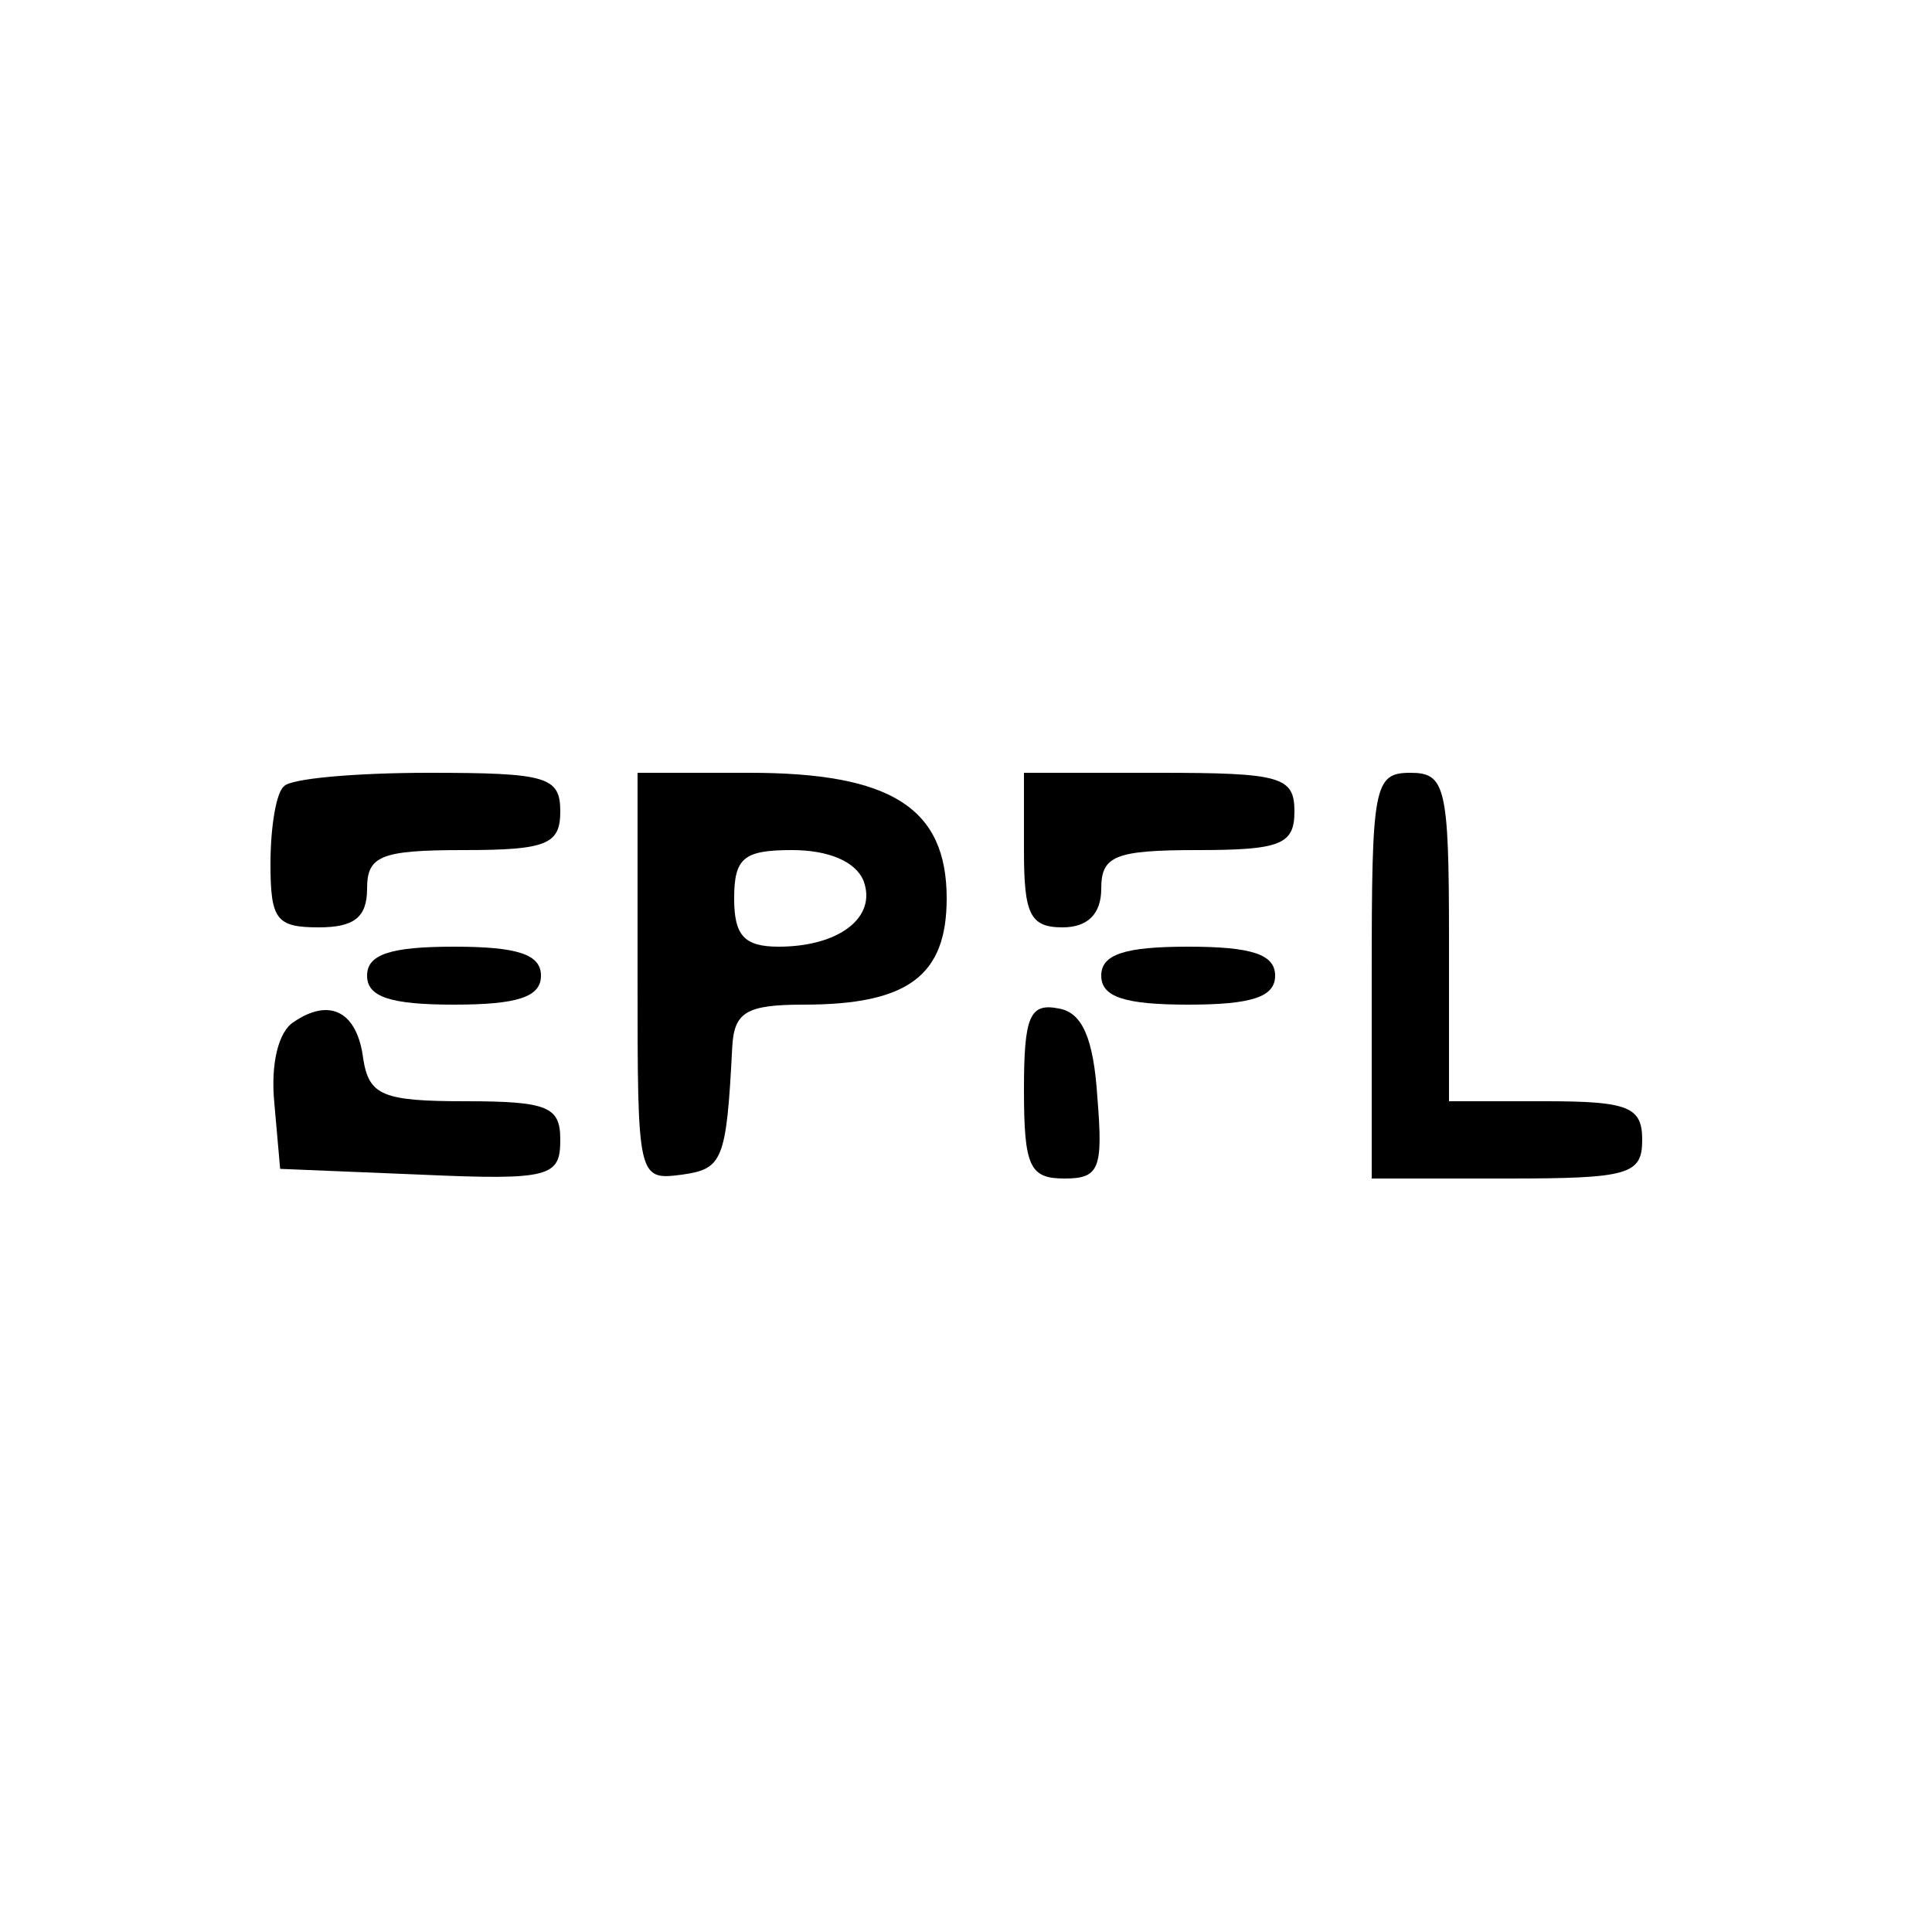 <?xml version="1.0" standalone="no"?>
<!DOCTYPE svg PUBLIC "-//W3C//DTD SVG 20010904//EN"
 "http://www.w3.org/TR/2001/REC-SVG-20010904/DTD/svg10.dtd">
<svg version="1.0" xmlns="http://www.w3.org/2000/svg"
 width="100pt" height="100pt" viewBox="0 0 100 100"
 preserveAspectRatio="xMidYMid meet">

<g transform="translate(0,100) scale(0.1,-0.1)"
fill="#000000" stroke="none">
<path d="M147 593 c-4 -3 -7 -21 -7 -40 0 -29 3 -33 25 -33 18 0 25 5 25 20 0
17 7 20 50 20 43 0 50 3 50 20 0 18 -7 20 -68 20 -38 0 -72 -3 -75 -7z"/>
<path d="M330 494 c0 -104 0 -105 23 -102 21 3 23 7 26 66 1 18 7 22 37 22 54
0 74 15 74 55 0 47 -29 65 -102 65 l-58 0 0 -106z m117 50 c7 -19 -13 -34 -44
-34 -18 0 -23 6 -23 25 0 21 5 25 30 25 19 0 33 -6 37 -16z"/>
<path d="M530 560 c0 -33 3 -40 20 -40 13 0 20 7 20 20 0 17 7 20 50 20 43 0
50 3 50 20 0 18 -7 20 -70 20 l-70 0 0 -40z"/>
<path d="M710 495 l0 -105 70 0 c63 0 70 2 70 20 0 17 -7 20 -50 20 l-50 0 0
85 c0 78 -2 85 -20 85 -19 0 -20 -7 -20 -105z"/>
<path d="M190 495 c0 -11 12 -15 45 -15 33 0 45 4 45 15 0 11 -12 15 -45 15
-33 0 -45 -4 -45 -15z"/>
<path d="M570 495 c0 -11 12 -15 45 -15 33 0 45 4 45 15 0 11 -12 15 -45 15
-33 0 -45 -4 -45 -15z"/>
<path d="M152 471 c-8 -5 -12 -22 -10 -42 l3 -34 73 -3 c67 -3 72 -1 72 18 0
17 -6 20 -49 20 -43 0 -50 3 -53 22 -3 24 -17 32 -36 19z"/>
<path d="M530 436 c0 -40 3 -46 21 -46 18 0 20 5 17 42 -2 31 -8 44 -20 46
-15 3 -18 -4 -18 -42z"/>
</g>
</svg>
